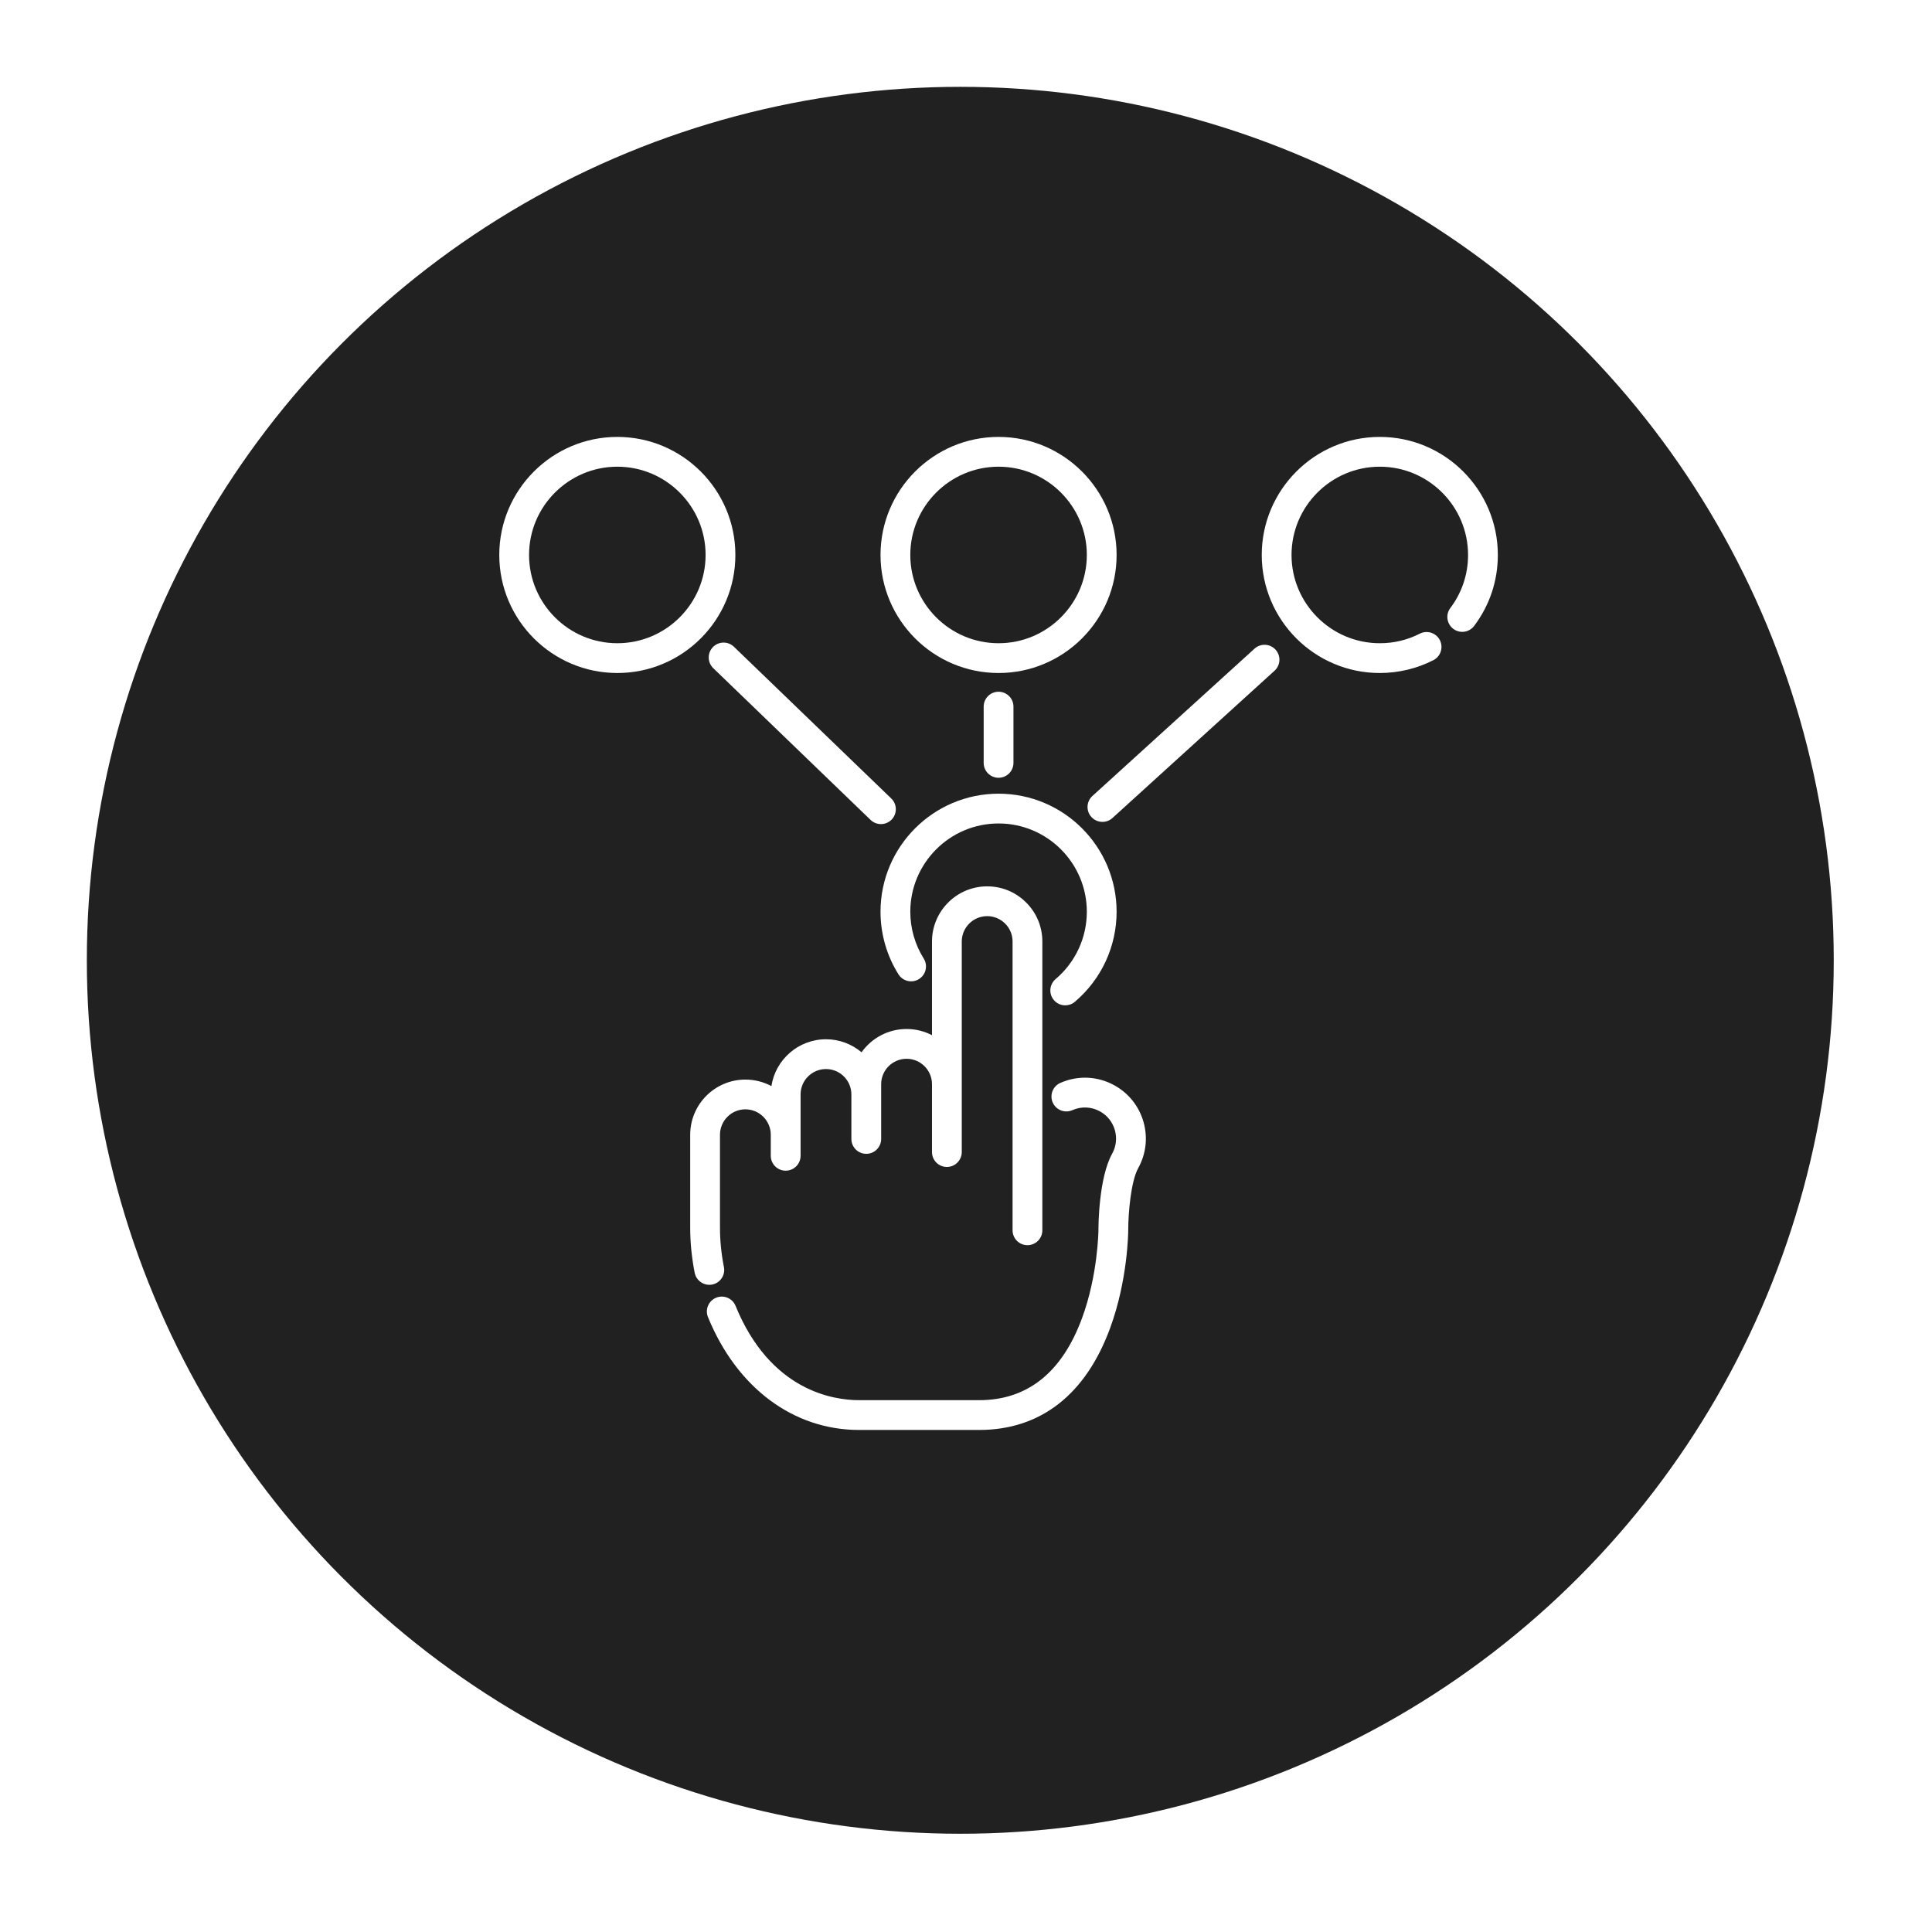 <svg width="89" height="89" viewBox="0 0 89 89" fill="none" xmlns="http://www.w3.org/2000/svg">
<g filter="url(#filter0_d_2021_86)">
<circle cx="44.237" cy="40.237" r="40.237" fill="#212121"/>
</g>
<g clip-path="url(#clip0_2021_86)">
<path d="M52.676 51.68C52.47 50.96 51.995 50.363 51.34 49.999C50.566 49.57 49.657 49.528 48.847 49.885C48.5 50.038 48.343 50.443 48.495 50.789C48.648 51.136 49.053 51.293 49.4 51.141C49.814 50.958 50.279 50.979 50.674 51.199C51.009 51.385 51.252 51.69 51.357 52.058C51.462 52.426 51.418 52.812 51.232 53.147C50.617 54.257 50.6 56.438 50.601 56.678C50.6 56.699 50.579 58.738 49.843 60.728C48.919 63.232 47.324 64.501 45.104 64.501H39.575C38.398 64.501 35.487 64.078 33.884 60.156C33.741 59.805 33.34 59.637 32.989 59.781C32.639 59.924 32.471 60.324 32.614 60.675C33.944 63.93 36.546 65.873 39.575 65.873H45.104C47.929 65.873 50.017 64.247 51.143 61.17C51.953 58.957 51.972 56.777 51.973 56.682C51.972 55.894 52.096 54.418 52.432 53.813C52.796 53.158 52.882 52.4 52.676 51.68Z" fill="white"/>
<path d="M47.272 41.576C46.792 41.096 46.154 40.831 45.475 40.831C44.074 40.831 42.934 41.971 42.933 43.372V47.688C42.582 47.505 42.184 47.402 41.762 47.402C40.907 47.402 40.15 47.826 39.688 48.475C39.245 48.101 38.673 47.875 38.05 47.875C36.779 47.875 35.722 48.813 35.536 50.033C35.179 49.841 34.77 49.732 34.337 49.732C32.935 49.732 31.795 50.872 31.795 52.274V56.555C31.795 57.24 31.865 57.939 32.002 58.634C32.067 58.961 32.354 59.187 32.675 59.187C32.719 59.187 32.764 59.182 32.809 59.174C33.18 59.1 33.422 58.739 33.348 58.367C33.228 57.76 33.167 57.15 33.167 56.555V52.274C33.167 51.629 33.692 51.103 34.337 51.103C34.982 51.103 35.507 51.629 35.507 52.274V53.243C35.507 53.622 35.815 53.929 36.193 53.929C36.572 53.929 36.88 53.622 36.88 53.243V52.274V50.418C36.88 49.772 37.404 49.247 38.05 49.247C38.695 49.247 39.22 49.772 39.22 50.418V52.466C39.22 52.845 39.527 53.152 39.906 53.152C40.285 53.152 40.592 52.845 40.592 52.466V50.418V49.944C40.592 49.299 41.117 48.774 41.763 48.774C42.408 48.774 42.933 49.299 42.933 49.944V53.071C42.933 53.449 43.24 53.757 43.619 53.757C43.998 53.757 44.305 53.449 44.305 53.071V49.944V43.372C44.305 42.728 44.83 42.203 45.475 42.203C45.788 42.203 46.081 42.325 46.303 42.546C46.524 42.767 46.645 43.061 46.645 43.373V53.332V56.675C46.645 57.054 46.953 57.361 47.331 57.361C47.71 57.361 48.017 57.054 48.017 56.675V53.332V43.373C48.017 42.694 47.753 42.056 47.272 41.576Z" fill="white"/>
<path d="M46 36.562C43.002 36.562 40.562 39.001 40.562 42C40.562 43.023 40.848 44.021 41.389 44.884C41.591 45.205 42.014 45.303 42.335 45.101C42.656 44.9 42.753 44.477 42.552 44.156C42.148 43.511 41.934 42.765 41.934 42C41.934 39.758 43.758 37.934 46 37.934C48.242 37.934 50.066 39.758 50.066 42C50.066 43.197 49.542 44.328 48.628 45.103C48.339 45.348 48.303 45.781 48.548 46.07C48.684 46.23 48.877 46.312 49.072 46.312C49.228 46.312 49.386 46.259 49.515 46.149C50.737 45.113 51.438 43.601 51.438 42C51.438 39.001 48.999 36.562 46 36.562Z" fill="white"/>
<path d="M46 20.127C43.001 20.127 40.562 22.567 40.562 25.565C40.562 28.564 43.001 31.003 46 31.003C48.998 31.003 51.438 28.564 51.438 25.565C51.438 22.566 48.998 20.127 46 20.127ZM46 29.631C43.758 29.631 41.934 27.807 41.934 25.565C41.934 23.323 43.758 21.499 46 21.499C48.242 21.499 50.066 23.323 50.066 25.565C50.066 27.807 48.242 29.631 46 29.631Z" fill="white"/>
<path d="M28.438 20.127C25.439 20.127 23 22.567 23 25.565C23 28.564 25.439 31.003 28.438 31.003C31.437 31.003 33.876 28.564 33.876 25.565C33.876 22.566 31.437 20.127 28.438 20.127ZM28.438 29.631C26.196 29.631 24.372 27.807 24.372 25.565C24.372 23.323 26.196 21.499 28.438 21.499C30.68 21.499 32.504 23.323 32.504 25.565C32.504 27.807 30.68 29.631 28.438 29.631Z" fill="white"/>
<path d="M63.562 20.127C60.563 20.127 58.124 22.567 58.124 25.565C58.124 28.564 60.563 31.003 63.562 31.003C64.418 31.003 65.272 30.799 66.03 30.412C66.367 30.24 66.501 29.827 66.329 29.489C66.157 29.152 65.744 29.018 65.406 29.19C64.832 29.483 64.212 29.631 63.562 29.631C61.32 29.631 59.496 27.807 59.496 25.565C59.496 23.323 61.32 21.499 63.562 21.499C65.804 21.499 67.628 23.323 67.628 25.565C67.628 26.455 67.346 27.3 66.812 28.009C66.584 28.311 66.645 28.741 66.948 28.969C67.25 29.197 67.68 29.137 67.908 28.834C68.623 27.886 69 26.755 69 25.565C69 22.567 66.561 20.127 63.562 20.127Z" fill="white"/>
<path d="M58.76 29.928C58.505 29.647 58.072 29.627 57.791 29.881L50.324 36.667C50.043 36.922 50.022 37.356 50.277 37.636C50.413 37.785 50.598 37.861 50.785 37.861C50.95 37.861 51.115 37.802 51.246 37.683L58.714 30.897C58.994 30.642 59.015 30.208 58.76 29.928Z" fill="white"/>
<path d="M41.057 36.783L33.81 29.794C33.537 29.531 33.103 29.538 32.84 29.811C32.577 30.084 32.585 30.518 32.858 30.781L40.105 37.771C40.238 37.899 40.41 37.963 40.581 37.963C40.761 37.963 40.94 37.893 41.075 37.754C41.338 37.481 41.33 37.046 41.057 36.783Z" fill="white"/>
<path d="M46 31.866C45.621 31.866 45.314 32.173 45.314 32.551V35.143C45.314 35.522 45.621 35.829 46 35.829C46.379 35.829 46.686 35.522 46.686 35.143V32.551C46.686 32.173 46.379 31.866 46 31.866Z" fill="white"/>
</g>
<defs>
<filter id="filter0_d_2021_86" x="0" y="0" width="88.474" height="88.474" filterUnits="userSpaceOnUse" color-interpolation-filters="sRGB">
<feFlood flood-opacity="0" result="BackgroundImageFix"/>
<feColorMatrix in="SourceAlpha" type="matrix" values="0 0 0 0 0 0 0 0 0 0 0 0 0 0 0 0 0 0 127 0" result="hardAlpha"/>
<feOffset dy="4"/>
<feGaussianBlur stdDeviation="2"/>
<feComposite in2="hardAlpha" operator="out"/>
<feColorMatrix type="matrix" values="0 0 0 0 0 0 0 0 0 0 0 0 0 0 0 0 0 0 0.25 0"/>
<feBlend mode="normal" in2="BackgroundImageFix" result="effect1_dropShadow_2021_86"/>
<feBlend mode="normal" in="SourceGraphic" in2="effect1_dropShadow_2021_86" result="shape"/>
</filter>
<clipPath id="clip0_2021_86">
<rect width="46" height="46" fill="white" transform="translate(23 20)"/>
</clipPath>
</defs>
</svg>

